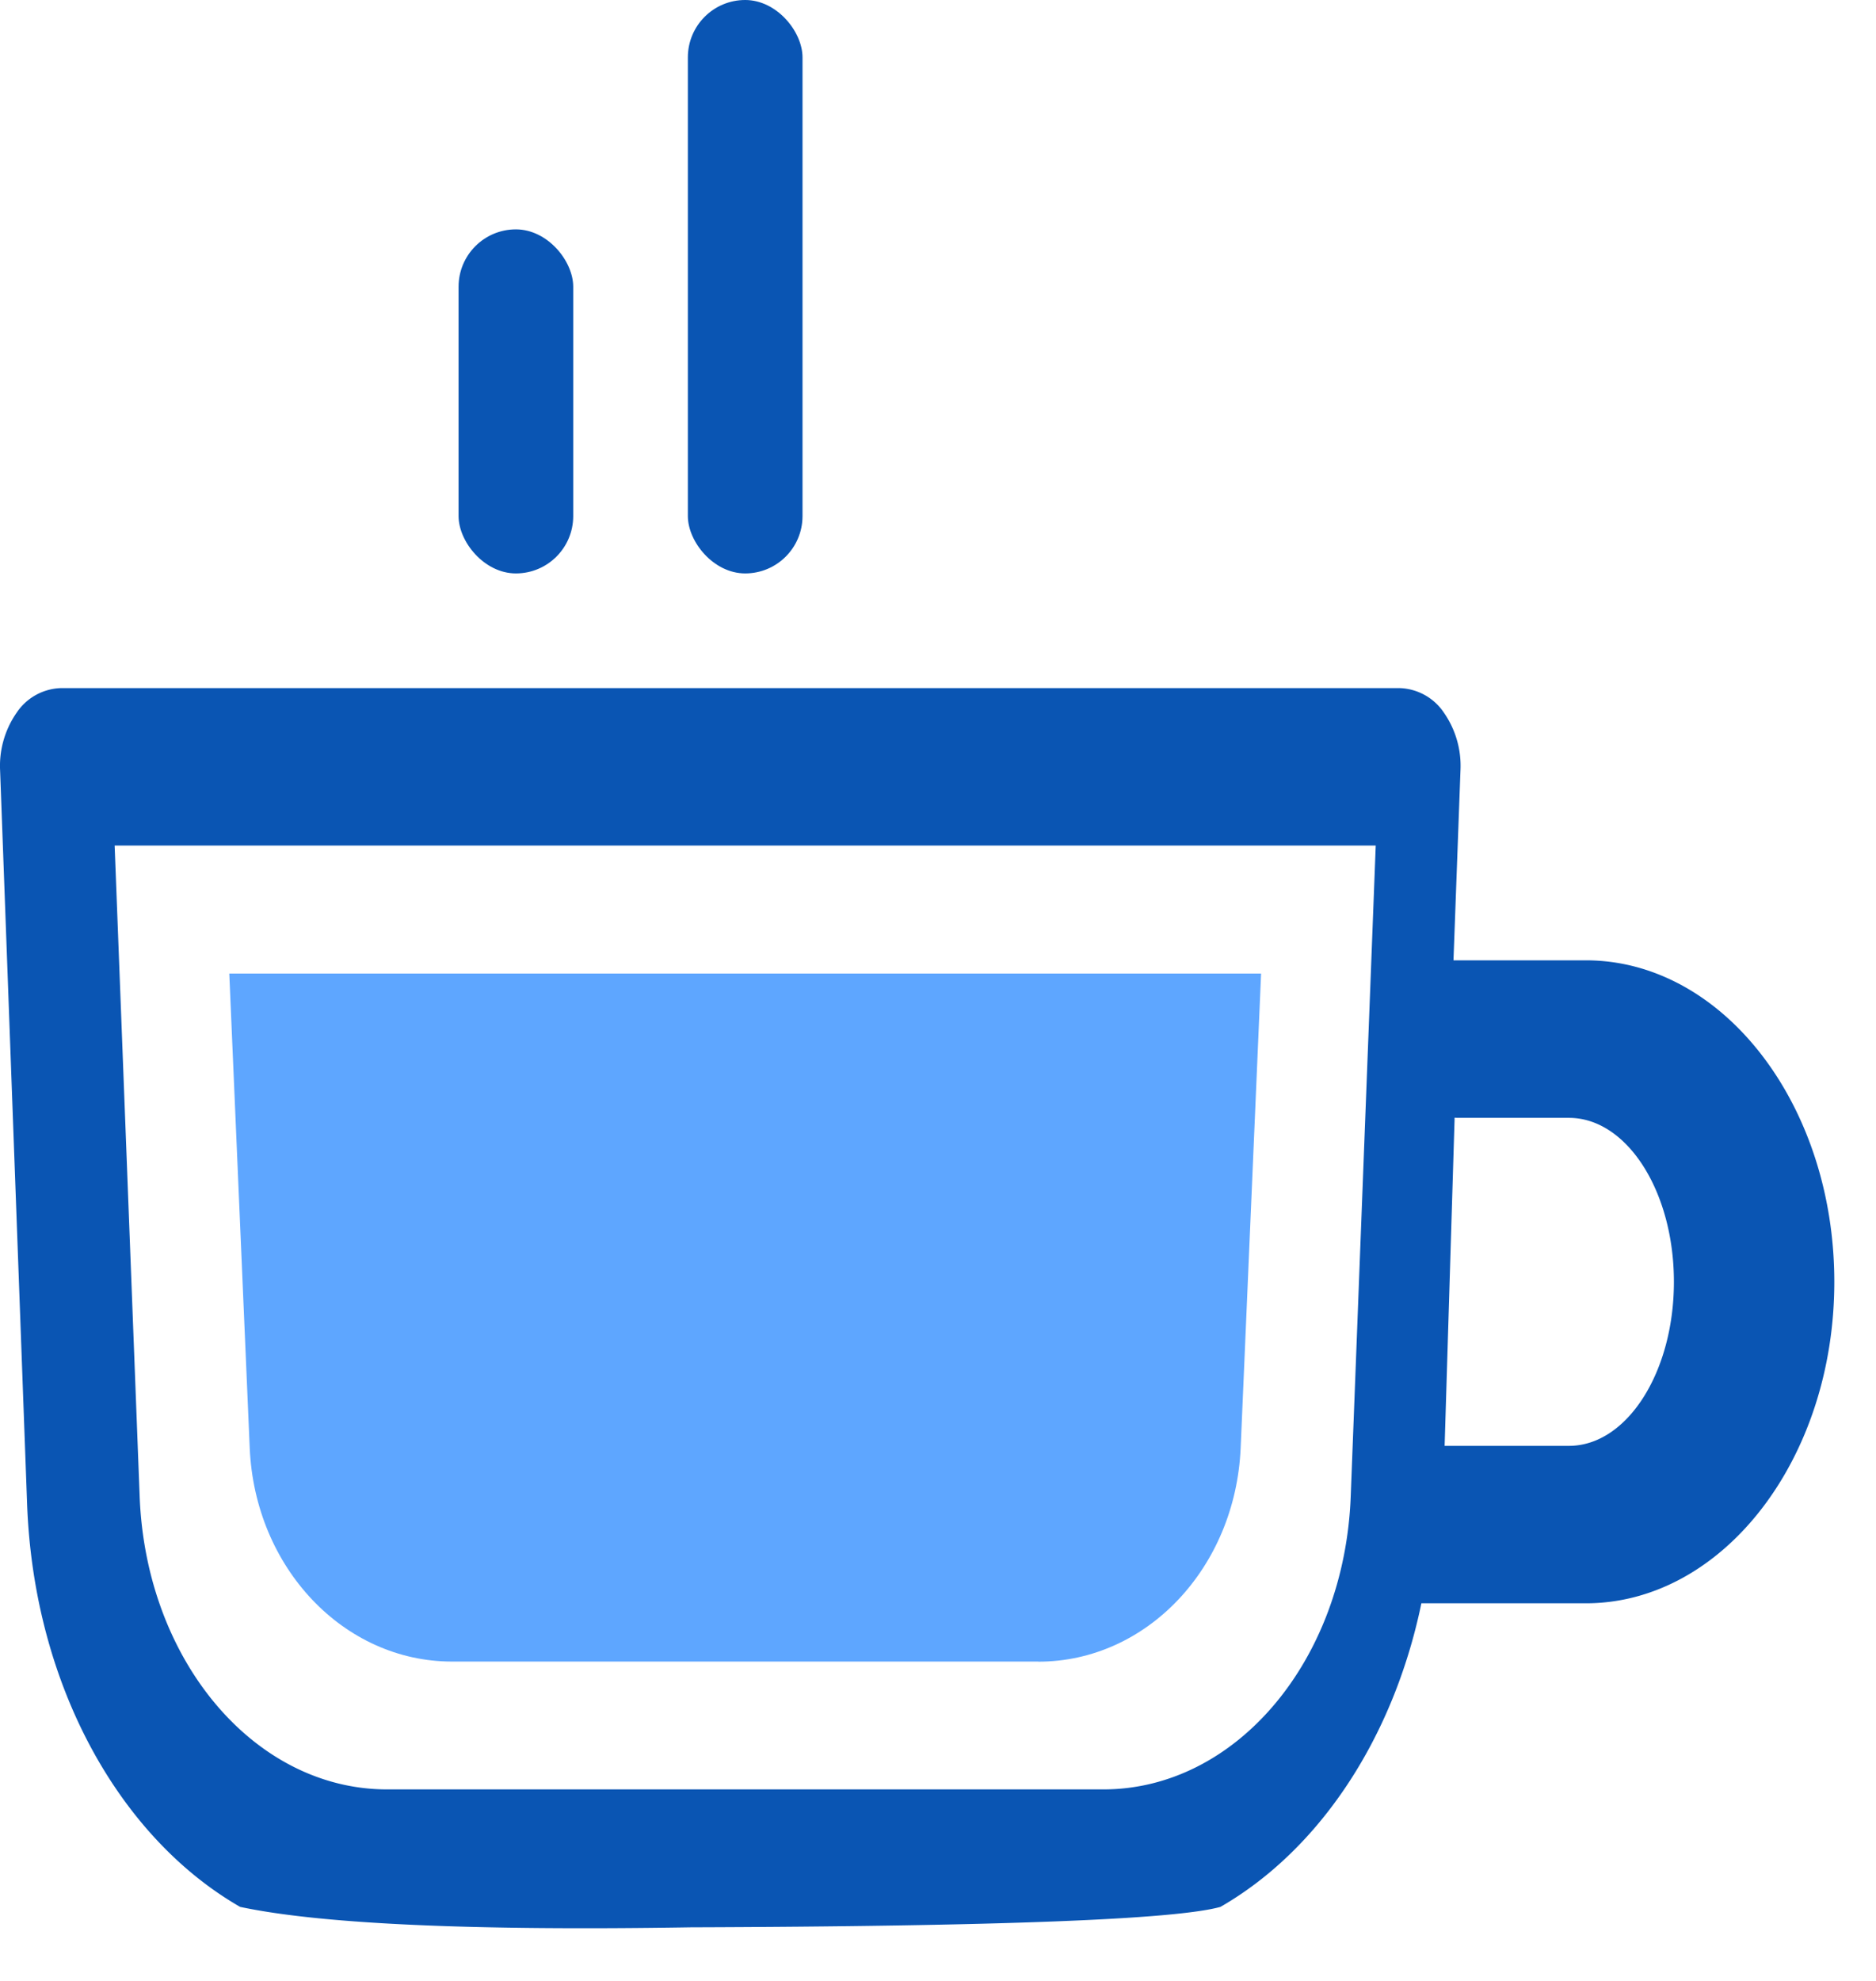 <svg xmlns="http://www.w3.org/2000/svg" width="18" height="19" viewBox="0 0 18 19">
    <g fill="none" fill-rule="evenodd">
        <path fill="#0A55B3" fill-rule="nonzero" d="M15.216 9.211h-1.27l.067-1.82a.893.893 0 0 0-.16-.557.531.531 0 0 0-.423-.234H.584a.53.53 0 0 0-.423.234.893.893 0 0 0-.16.557l.259 7.034c.064 1.738.887 3.2 2.044 3.865.773.164 2.213.23 4.32.196 2.957-.01 4.652-.075 5.086-.196.938-.539 1.656-1.602 1.928-2.912h1.578c1.314 0 2.384-1.383 2.384-3.083 0-1.7-1.07-3.084-2.384-3.084zm-4.629 7.952H3.713c-1.27 0-2.313-1.234-2.373-2.81L1.1 8.11h12.1l-.24 6.243c-.06 1.576-1.102 2.81-2.373 2.81zm4.467-3.295h-1.193l.096-3.148.022.002h1.075c.556 0 1.007.705 1.007 1.573 0 .867-.451 1.573-1.007 1.573z"/>
        <path fill="#5EA6FF" fill-rule="nonzero" d="M9.962 15.937H4.338c-1.04 0-1.893-.9-1.942-2.05L2.2 9.338h9.9l-.196 4.55c-.05 1.15-.902 2.05-1.942 2.05z"/>
        <rect width="1.1" height="3.3" x="4.4" y="2.2" fill="#0A55B3" rx=".55"/>
        <rect width="1.1" height="5.5" x="6.6" fill="#0A55B3" rx=".55"/>
    </g>
</svg>
